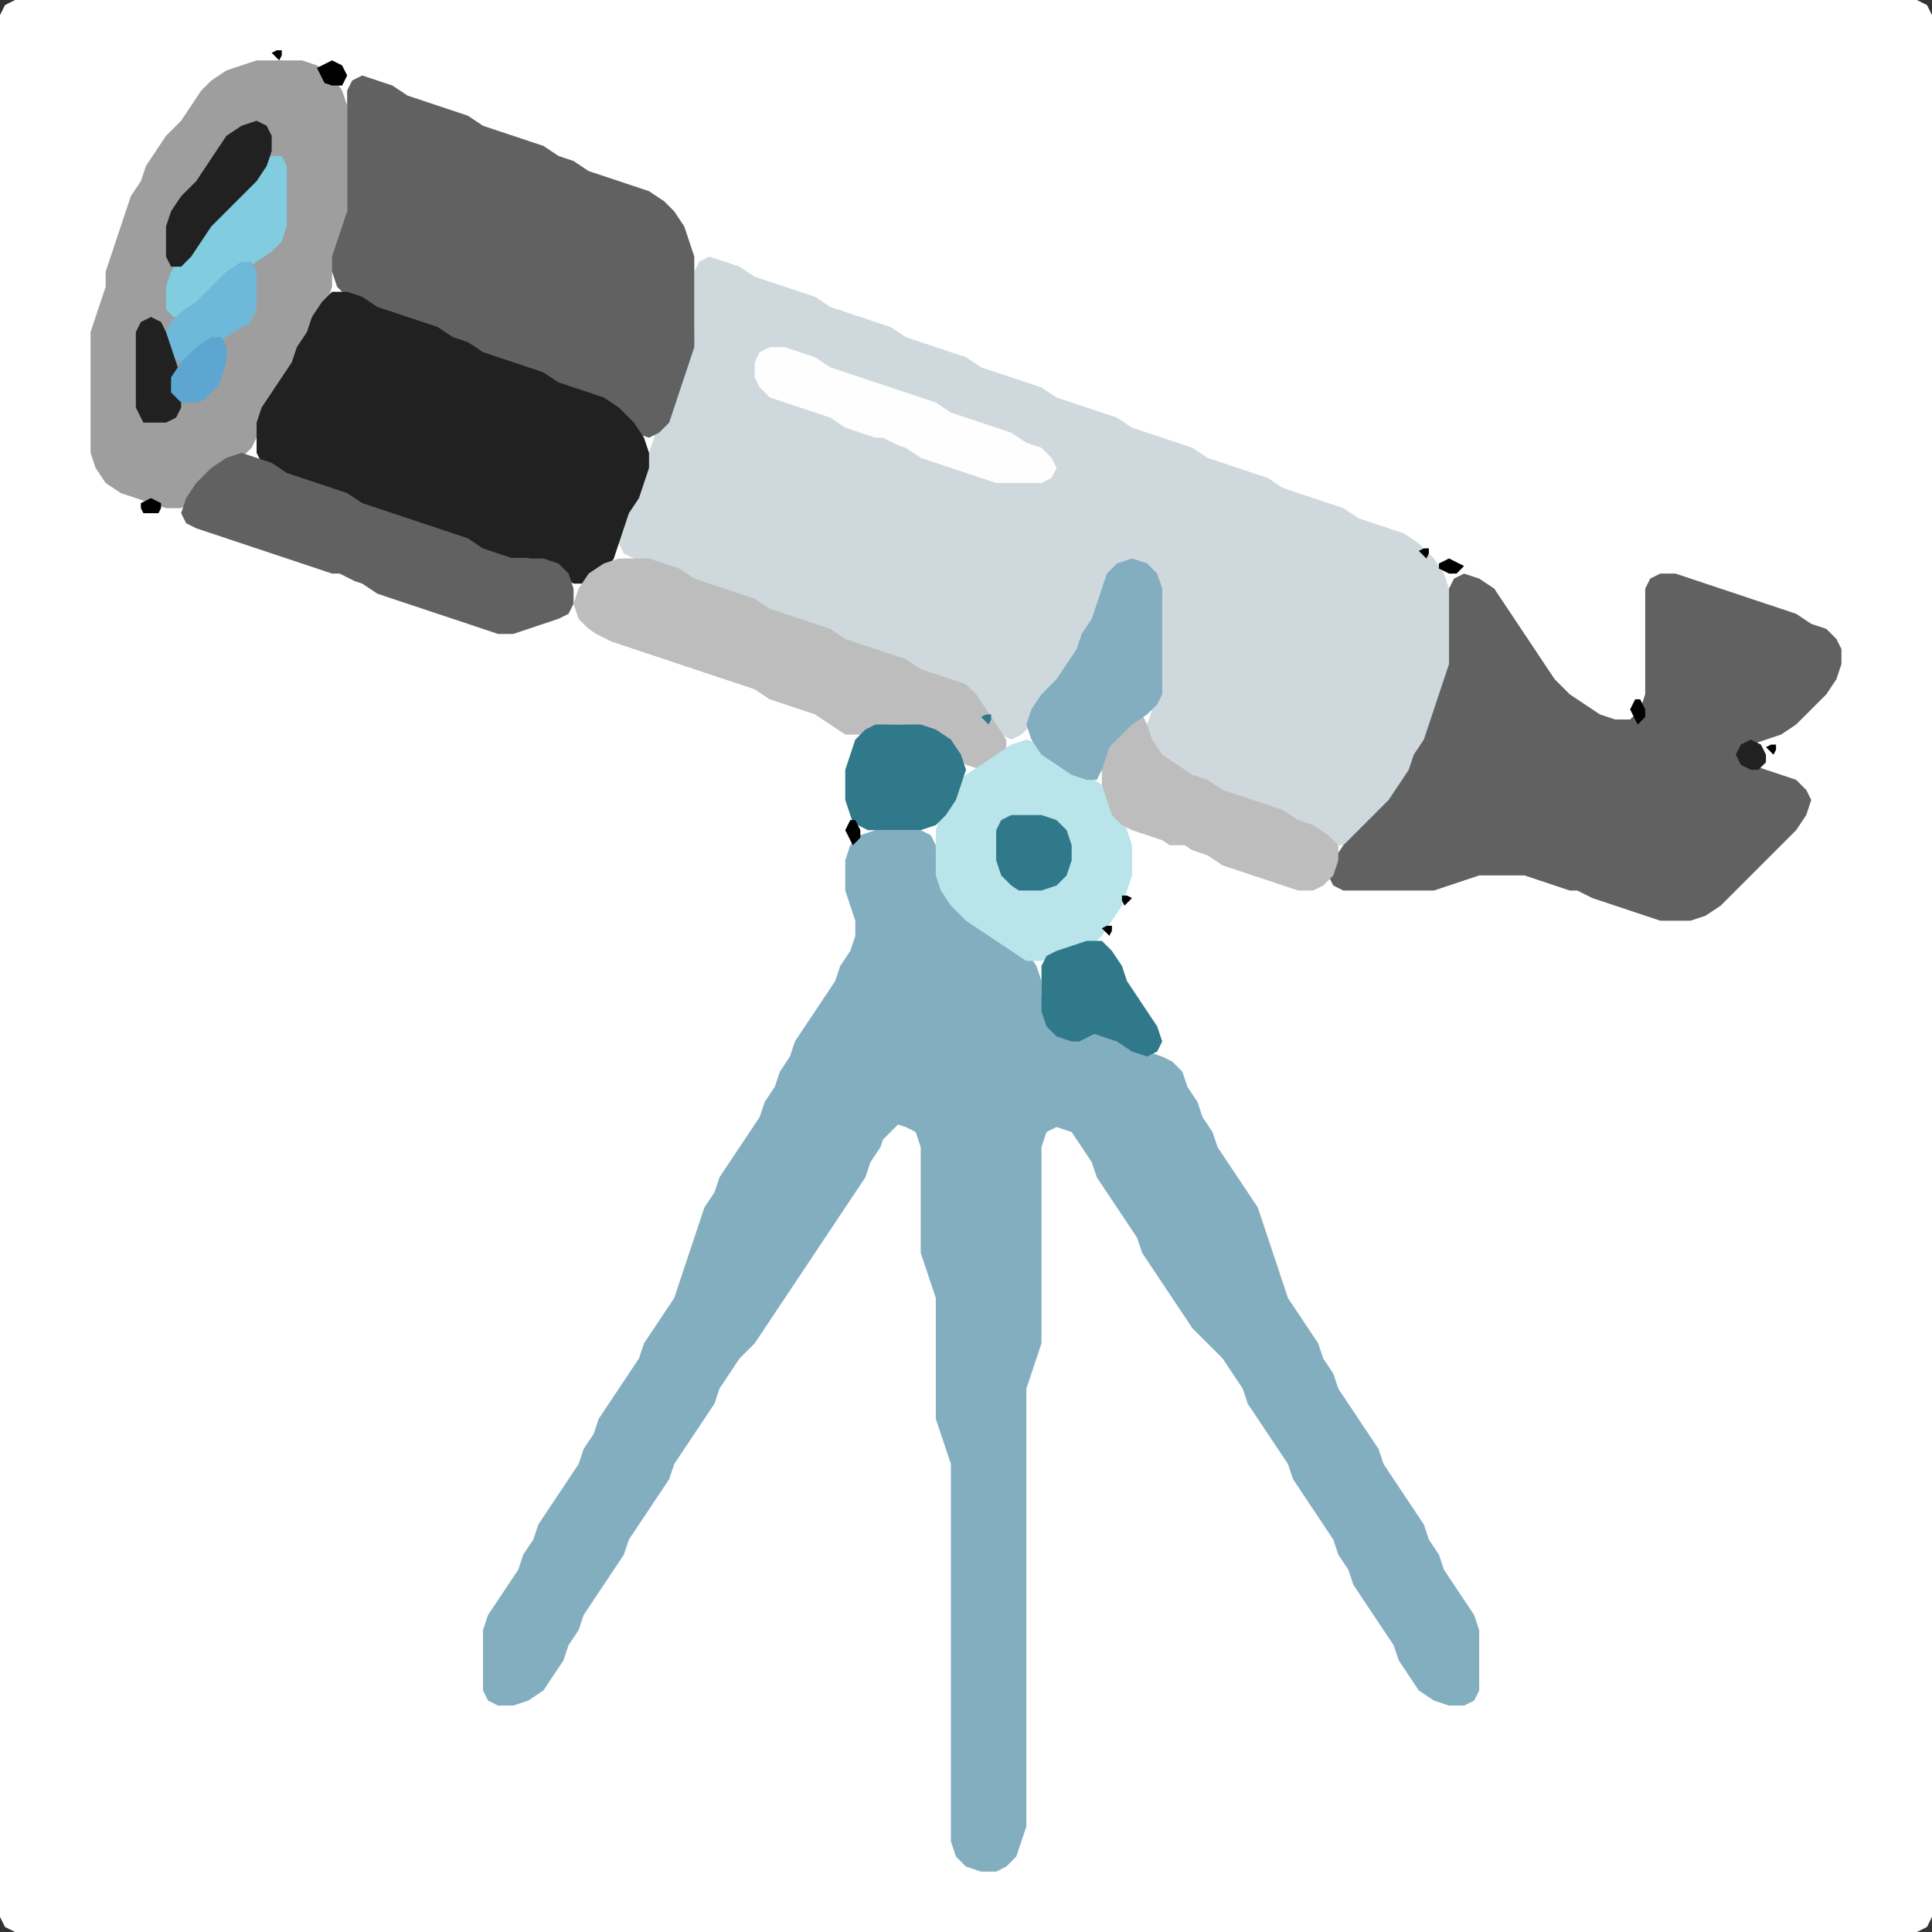 <?xml version="1.0" encoding="UTF-8" standalone="no"?>
<!DOCTYPE svg PUBLIC "-//W3C//DTD SVG 1.1//EN"
"http://www.w3.org/Graphics/SVG/1.1/DTD/svg11.dtd">
<svg width="128" height="128" xmlns="http://www.w3.org/2000/svg" version="1.1">
<rect width="100%" height="100%" fill="#333333" stroke="none"/>
<path d="M 26.5 128.0 L 27.0 128.0 L 28.0 128.0 L 29.0 128.0 L 30.0 128.0 L 31.0 128.0 L 32.0 128.0 L 33.0 128.0 L 34.0 128.0 L 35.0 128.0 L 36.0 128.0 L 37.0 128.0 L 38.0 128.0 L 39.0 128.0 L 40.0 128.0 L 41.0 128.0 L 42.0 128.0 L 43.0 128.0 L 44.0 128.0 L 45.0 128.0 L 46.0 128.0 L 47.0 128.0 L 48.0 128.0 L 49.0 128.0 L 50.0 128.0 L 51.0 128.0 L 52.0 128.0 L 53.0 128.0 L 54.0 128.0 L 55.0 128.0 L 56.0 128.0 L 57.0 128.0 L 58.0 128.0 L 59.0 128.0 L 60.0 128.0 L 61.0 128.0 L 62.0 128.0 L 63.0 128.0 L 64.0 128.0 L 65.0 128.0 L 66.0 128.0 L 67.0 128.0 L 68.0 128.0 L 69.0 128.0 L 70.0 128.0 L 71.0 128.0 L 72.0 128.0 L 73.0 128.0 L 74.0 128.0 L 75.0 128.0 L 76.0 128.0 L 77.0 128.0 L 78.0 128.0 L 79.0 128.0 L 80.0 128.0 L 81.0 128.0 L 82.0 128.0 L 83.0 128.0 L 84.0 128.0 L 85.0 128.0 L 86.0 128.0 L 87.0 128.0 L 88.0 128.0 L 89.0 128.0 L 90.0 128.0 L 91.0 128.0 L 92.0 128.0 L 93.0 128.0 L 94.0 128.0 L 95.0 128.0 L 96.0 128.0 L 97.0 128.0 L 98.0 128.0 L 99.0 128.0 L 100.0 128.0 L 101.0 128.0 L 102.0 128.0 L 103.0 128.0 L 104.0 128.0 L 105.0 128.0 L 106.0 128.0 L 107.0 128.0 L 108.0 128.0 L 109.0 128.0 L 110.0 128.0 L 111.0 128.0 L 112.0 128.0 L 113.0 128.0 L 114.0 128.0 L 115.0 128.0 L 116.0 128.0 L 117.0 128.0 L 118.0 128.0 L 119.0 128.0 L 120.0 128.0 L 121.0 128.0 L 122.0 128.0 L 123.0 128.0 L 124.0 128.0 L 125.0 128.0 L 126.0 128.0 L 127.0 128.0 L 127.667 127.667 L 128.0 127.0 L 128.0 126.0 L 128.0 125.0 L 128.0 124.0 L 128.0 123.0 L 128.0 122.0 L 128.0 121.0 L 128.0 120.0 L 128.0 119.0 L 128.0 118.0 L 128.0 117.0 L 128.0 116.0 L 128.0 115.0 L 128.0 114.0 L 128.0 113.0 L 128.0 112.0 L 128.0 111.0 L 128.0 110.0 L 128.0 109.0 L 128.0 108.0 L 128.0 107.0 L 128.0 106.0 L 128.0 105.0 L 128.0 104.0 L 128.0 103.0 L 128.0 102.0 L 128.0 101.0 L 128.0 100.0 L 128.0 99.0 L 128.0 98.0 L 128.0 97.0 L 128.0 96.0 L 128.0 95.0 L 128.0 94.0 L 128.0 93.0 L 128.0 92.0 L 128.0 91.0 L 128.0 90.0 L 128.0 89.0 L 128.0 88.0 L 128.0 87.0 L 128.0 86.0 L 128.0 85.0 L 128.0 84.0 L 128.0 83.0 L 128.0 82.0 L 128.0 81.0 L 128.0 80.0 L 128.0 79.0 L 128.0 78.0 L 128.0 77.0 L 128.0 76.0 L 128.0 75.0 L 128.0 74.0 L 128.0 73.0 L 128.0 72.0 L 128.0 71.0 L 128.0 70.0 L 128.0 69.0 L 128.0 68.0 L 128.0 67.0 L 128.0 66.0 L 128.0 65.0 L 128.0 64.0 L 128.0 63.0 L 128.0 62.0 L 128.0 61.0 L 128.0 60.0 L 128.0 59.0 L 128.0 58.0 L 128.0 57.0 L 128.0 56.0 L 128.0 55.0 L 128.0 54.0 L 128.0 53.0 L 128.0 52.0 L 128.0 51.0 L 128.0 50.0 L 128.0 49.0 L 128.0 48.0 L 128.0 47.0 L 128.0 46.0 L 128.0 45.0 L 128.0 44.0 L 128.0 43.0 L 128.0 42.0 L 128.0 41.0 L 128.0 40.0 L 128.0 39.0 L 128.0 38.0 L 128.0 37.0 L 128.0 36.0 L 128.0 35.0 L 128.0 34.0 L 128.0 33.0 L 128.0 32.0 L 128.0 31.0 L 128.0 30.0 L 128.0 29.0 L 128.0 28.0 L 128.0 27.0 L 128.0 26.0 L 128.0 25.0 L 128.0 24.0 L 128.0 23.0 L 128.0 22.0 L 128.0 21.0 L 128.0 20.0 L 128.0 19.0 L 128.0 18.0 L 128.0 17.0 L 128.0 16.0 L 128.0 15.0 L 128.0 14.0 L 128.0 13.0 L 128.0 12.0 L 128.0 11.0 L 128.0 10.0 L 128.0 9.0 L 128.0 8.0 L 128.0 7.0 L 128.0 6.0 L 128.0 5.0 L 128.0 4.0 L 128.0 3.0 L 128.0 2.0 L 128.0 1.0 L 127.667 0.333 L 127.0 0.0 L 126.0 0.0 L 125.0 0.0 L 124.0 0.0 L 123.0 0.0 L 122.0 0.0 L 121.0 0.0 L 120.0 0.0 L 119.0 0.0 L 118.0 0.0 L 117.0 0.0 L 116.0 0.0 L 115.0 0.0 L 114.0 0.0 L 113.0 0.0 L 112.0 0.0 L 111.0 0.0 L 110.0 0.0 L 109.0 0.0 L 108.0 0.0 L 107.0 0.0 L 106.0 0.0 L 105.0 0.0 L 104.0 0.0 L 103.0 0.0 L 102.0 0.0 L 101.0 0.0 L 100.0 0.0 L 99.0 0.0 L 98.0 0.0 L 97.0 0.0 L 96.0 0.0 L 95.0 0.0 L 94.0 0.0 L 93.0 0.0 L 92.0 0.0 L 91.0 0.0 L 90.0 0.0 L 89.0 0.0 L 88.0 0.0 L 87.0 0.0 L 86.0 0.0 L 85.0 0.0 L 84.0 0.0 L 83.0 0.0 L 82.0 0.0 L 81.0 0.0 L 80.0 0.0 L 79.0 0.0 L 78.0 0.0 L 77.0 0.0 L 76.0 0.0 L 75.0 0.0 L 74.0 0.0 L 73.0 0.0 L 72.0 0.0 L 71.0 0.0 L 70.0 0.0 L 69.0 0.0 L 68.0 0.0 L 67.0 0.0 L 66.0 0.0 L 65.0 0.0 L 64.0 0.0 L 63.0 0.0 L 62.0 0.0 L 61.0 0.0 L 60.0 0.0 L 59.0 0.0 L 58.0 0.0 L 57.0 0.0 L 56.0 0.0 L 55.0 0.0 L 54.0 0.0 L 53.0 0.0 L 52.0 0.0 L 51.0 0.0 L 50.0 0.0 L 49.0 0.0 L 48.0 0.0 L 47.0 0.0 L 46.0 0.0 L 45.0 0.0 L 44.0 0.0 L 43.0 0.0 L 42.0 0.0 L 41.0 0.0 L 40.0 0.0 L 39.0 0.0 L 38.0 0.0 L 37.0 0.0 L 36.0 0.0 L 35.0 0.0 L 34.0 0.0 L 33.0 0.0 L 32.0 0.0 L 31.0 0.0 L 30.0 0.0 L 29.0 0.0 L 28.0 0.0 L 27.0 0.0 L 26.0 0.0 L 25.0 0.0 L 24.0 0.0 L 23.0 0.0 L 22.0 0.0 L 21.0 0.0 L 20.0 0.0 L 19.0 0.0 L 18.0 0.0 L 17.0 0.0 L 16.0 0.0 L 15.0 0.0 L 14.0 0.0 L 13.0 0.0 L 12.0 0.0 L 11.0 0.0 L 10.0 0.0 L 9.0 0.0 L 8.0 0.0 L 7.0 0.0 L 6.0 0.0 L 5.0 0.0 L 4.0 0.0 L 3.0 0.0 L 2.0 0.0 L 1.0 0.0 L 0.333 0.333 L 0.0 1.0 L 0.0 2.0 L 0.0 3.0 L 0.0 4.0 L 0.0 5.0 L 0.0 6.0 L 0.0 7.0 L 0.0 8.0 L 0.0 9.0 L 0.0 10.0 L 0.0 11.0 L 0.0 12.0 L 0.0 13.0 L 0.0 14.0 L 0.0 15.0 L 0.0 16.0 L 0.0 17.0 L 0.0 18.0 L 0.0 19.0 L 0.0 20.0 L 0.0 21.0 L 0.0 22.0 L 0.0 23.0 L 0.0 24.0 L 0.0 25.0 L 0.0 26.0 L 0.0 27.0 L 0.0 28.0 L 0.0 29.0 L 0.0 30.0 L 0.0 31.0 L 0.0 32.0 L 0.0 33.0 L 0.0 34.0 L 0.0 35.0 L 0.0 36.0 L 0.0 37.0 L 0.0 38.0 L 0.0 39.0 L 0.0 40.0 L 0.0 41.0 L 0.0 42.0 L 0.0 43.0 L 0.0 44.0 L 0.0 45.0 L 0.0 46.0 L 0.0 47.0 L 0.0 48.0 L 0.0 49.0 L 0.0 50.0 L 0.0 51.0 L 0.0 52.0 L 0.0 53.0 L 0.0 54.0 L 0.0 55.0 L 0.0 56.0 L 0.0 57.0 L 0.0 58.0 L 0.0 59.0 L 0.0 60.0 L 0.0 61.0 L 0.0 62.0 L 0.0 63.0 L 0.0 64.0 L 0.0 65.0 L 0.0 66.0 L 0.0 67.0 L 0.0 68.0 L 0.0 69.0 L 0.0 70.0 L 0.0 71.0 L 0.0 72.0 L 0.0 73.0 L 0.0 74.0 L 0.0 75.0 L 0.0 76.0 L 0.0 77.0 L 0.0 78.0 L 0.0 79.0 L 0.0 80.0 L 0.0 81.0 L 0.0 82.0 L 0.0 83.0 L 0.0 84.0 L 0.0 85.0 L 0.0 86.0 L 0.0 87.0 L 0.0 88.0 L 0.0 89.0 L 0.0 90.0 L 0.0 91.0 L 0.0 92.0 L 0.0 93.0 L 0.0 94.0 L 0.0 95.0 L 0.0 96.0 L 0.0 97.0 L 0.0 98.0 L 0.0 99.0 L 0.0 100.0 L 0.0 101.0 L 0.0 102.0 L 0.0 103.0 L 0.0 104.0 L 0.0 105.0 L 0.0 106.0 L 0.0 107.0 L 0.0 108.0 L 0.0 109.0 L 0.0 110.0 L 0.0 111.0 L 0.0 112.0 L 0.0 113.0 L 0.0 114.0 L 0.0 115.0 L 0.0 116.0 L 0.0 117.0 L 0.0 118.0 L 0.0 119.0 L 0.0 120.0 L 0.0 121.0 L 0.0 122.0 L 0.0 123.0 L 0.0 124.0 L 0.0 125.0 L 0.0 126.0 L 0.0 127.0 L 0.333 127.667 L 1.0 128.0 L 2.0 128.0 L 3.0 128.0 L 4.0 128.0 L 5.0 128.0 L 6.0 128.0 L 7.0 128.0 L 8.0 128.0 L 9.0 128.0 L 10.0 128.0 L 11.0 128.0 L 12.0 128.0 L 13.0 128.0 L 14.0 128.0 L 15.0 128.0 L 16.0 128.0 L 17.0 128.0 L 18.0 128.0 L 19.0 128.0 L 20.0 128.0 L 21.0 128.0 L 22.0 128.0 L 23.0 128.0 L 24.0 128.0 L 25.0 128.0 L 25.5 128.0 Z" stroke="none" fill="rgb(255,255,255)" />
<path d="M 59.5 74.5 L 60.0 74.667 L 60.667 75.0 L 61.0 76.0 L 61.0 77.0 L 61.0 78.0 L 61.0 79.0 L 61.0 80.0 L 61.0 81.0 L 61.0 82.0 L 61.0 83.0 L 61.333 84.0 L 61.667 85.0 L 62.0 86.0 L 62.0 87.0 L 62.0 88.0 L 62.0 89.0 L 62.0 90.0 L 62.0 91.0 L 62.0 92.0 L 62.0 93.0 L 62.0 94.0 L 62.333 95.0 L 62.667 96.0 L 63.0 97.0 L 63.0 98.0 L 63.0 99.0 L 63.0 100.0 L 63.0 101.0 L 63.0 102.0 L 63.0 103.0 L 63.0 104.0 L 63.0 105.0 L 63.0 106.0 L 63.0 107.0 L 63.0 108.0 L 63.0 109.0 L 63.0 110.0 L 63.0 111.0 L 63.0 112.0 L 63.0 113.0 L 63.0 114.0 L 63.0 115.0 L 63.0 116.0 L 63.0 117.0 L 63.0 118.0 L 63.0 119.0 L 63.0 120.0 L 63.0 121.0 L 63.0 122.0 L 63.333 123.0 L 64.0 123.667 L 65.0 124.0 L 66.0 124.0 L 66.667 123.667 L 67.333 123.0 L 67.667 122.0 L 68.0 121.0 L 68.0 120.0 L 68.0 119.0 L 68.0 118.0 L 68.0 117.0 L 68.0 116.0 L 68.0 115.0 L 68.0 114.0 L 68.0 113.0 L 68.0 112.0 L 68.0 111.0 L 68.0 110.0 L 68.0 109.0 L 68.0 108.0 L 68.0 107.0 L 68.0 106.0 L 68.0 105.0 L 68.0 104.0 L 68.0 103.0 L 68.0 102.0 L 68.0 101.0 L 68.0 100.0 L 68.0 99.0 L 68.0 98.0 L 68.0 97.0 L 68.0 96.0 L 68.0 95.0 L 68.0 94.0 L 68.0 93.0 L 68.0 92.0 L 68.333 91.0 L 68.667 90.0 L 69.0 89.0 L 69.0 88.0 L 69.0 87.0 L 69.0 86.0 L 69.0 85.0 L 69.0 84.0 L 69.0 83.0 L 69.0 82.0 L 69.0 81.0 L 69.0 80.0 L 69.0 79.0 L 69.0 78.0 L 69.0 77.0 L 69.0 76.0 L 69.333 75.0 L 70.0 74.667 L 71.0 75.0 L 71.667 76.0 L 72.333 77.0 L 72.667 78.0 L 73.333 79.0 L 74.0 80.0 L 74.667 81.0 L 75.333 82.0 L 75.667 83.0 L 76.333 84.0 L 77.0 85.0 L 77.667 86.0 L 78.333 87.0 L 79.0 88.0 L 80.0 89.0 L 81.0 90.0 L 81.667 91.0 L 82.333 92.0 L 82.667 93.0 L 83.333 94.0 L 84.0 95.0 L 84.667 96.0 L 85.333 97.0 L 85.667 98.0 L 86.333 99.0 L 87.0 100.0 L 87.667 101.0 L 88.333 102.0 L 88.667 103.0 L 89.333 104.0 L 89.667 105.0 L 90.333 106.0 L 91.0 107.0 L 91.667 108.0 L 92.333 109.0 L 92.667 110.0 L 93.333 111.0 L 94.0 112.0 L 95.0 112.667 L 96.0 113.0 L 97.0 113.0 L 97.667 112.667 L 98.0 112.0 L 98.0 111.0 L 98.0 110.0 L 98.0 109.0 L 98.0 108.0 L 97.667 107.0 L 97.0 106.0 L 96.333 105.0 L 95.667 104.0 L 95.333 103.0 L 94.667 102.0 L 94.333 101.0 L 93.667 100.0 L 93.0 99.0 L 92.333 98.0 L 91.667 97.0 L 91.333 96.0 L 90.667 95.0 L 90.0 94.0 L 89.333 93.0 L 88.667 92.0 L 88.333 91.0 L 87.667 90.0 L 87.333 89.0 L 86.667 88.0 L 86.0 87.0 L 85.333 86.0 L 85.0 85.0 L 84.667 84.0 L 84.333 83.0 L 84.0 82.0 L 83.667 81.0 L 83.333 80.0 L 82.667 79.0 L 82.0 78.0 L 81.333 77.0 L 80.667 76.0 L 80.333 75.0 L 79.667 74.0 L 79.333 73.0 L 78.667 72.0 L 78.333 71.0 L 77.667 70.333 L 77.0 70.0 L 76.0 69.667 L 75.0 69.0 L 74.0 68.333 L 73.0 68.0 L 72.0 68.333 L 71.0 68.333 L 70.0 68.0 L 69.333 67.0 L 69.0 66.0 L 69.0 65.0 L 68.667 64.0 L 68.0 63.0 L 67.0 62.333 L 66.0 61.667 L 65.0 61.0 L 64.0 60.0 L 63.0 59.0 L 62.333 58.0 L 62.0 57.0 L 62.0 56.0 L 61.667 55.333 L 61.0 55.0 L 60.0 55.0 L 59.0 55.0 L 58.0 55.0 L 57.0 55.333 L 56.333 56.0 L 56.0 57.0 L 56.0 58.0 L 56.0 59.0 L 56.333 60.0 L 56.667 61.0 L 56.667 62.0 L 56.333 63.0 L 55.667 64.0 L 55.333 65.0 L 54.667 66.0 L 54.0 67.0 L 53.333 68.0 L 52.667 69.0 L 52.333 70.0 L 51.667 71.0 L 51.333 72.0 L 50.667 73.0 L 50.333 74.0 L 49.667 75.0 L 49.0 76.0 L 48.333 77.0 L 47.667 78.0 L 47.333 79.0 L 46.667 80.0 L 46.333 81.0 L 46.0 82.0 L 45.667 83.0 L 45.333 84.0 L 45.0 85.0 L 44.667 86.0 L 44.0 87.0 L 43.333 88.0 L 42.667 89.0 L 42.333 90.0 L 41.667 91.0 L 41.0 92.0 L 40.333 93.0 L 39.667 94.0 L 39.333 95.0 L 38.667 96.0 L 38.333 97.0 L 37.667 98.0 L 37.0 99.0 L 36.333 100.0 L 35.667 101.0 L 35.333 102.0 L 34.667 103.0 L 34.333 104.0 L 33.667 105.0 L 33.0 106.0 L 32.333 107.0 L 32.0 108.0 L 32.0 109.0 L 32.0 110.0 L 32.0 111.0 L 32.0 112.0 L 32.333 112.667 L 33.0 113.0 L 34.0 113.0 L 35.0 112.667 L 36.0 112.0 L 36.667 111.0 L 37.333 110.0 L 37.667 109.0 L 38.333 108.0 L 38.667 107.0 L 39.333 106.0 L 40.0 105.0 L 40.667 104.0 L 41.333 103.0 L 41.667 102.0 L 42.333 101.0 L 43.0 100.0 L 43.667 99.0 L 44.333 98.0 L 44.667 97.0 L 45.333 96.0 L 46.0 95.0 L 46.667 94.0 L 47.333 93.0 L 47.667 92.0 L 48.333 91.0 L 49.0 90.0 L 50.0 89.0 L 50.667 88.0 L 51.333 87.0 L 52.0 86.0 L 52.667 85.0 L 53.333 84.0 L 54.0 83.0 L 54.667 82.0 L 55.333 81.0 L 56.0 80.0 L 56.667 79.0 L 57.333 78.0 L 57.667 77.0 L 58.333 76.0 L 58.5 75.5 Z" stroke="none" fill="rgb(130,174,192)" />
<path d="M 88.5 56.0 L 89.0 56.0 L 90.0 55.667 L 91.0 55.0 L 92.0 54.0 L 92.667 53.0 L 93.333 52.0 L 93.667 51.0 L 94.333 50.0 L 94.667 49.0 L 95.0 48.0 L 95.333 47.0 L 95.667 46.0 L 96.0 45.0 L 96.0 44.0 L 96.0 43.0 L 96.0 42.0 L 96.0 41.0 L 96.0 40.0 L 96.0 39.0 L 95.667 38.0 L 95.0 37.0 L 94.0 36.0 L 93.0 35.333 L 92.0 35.0 L 91.0 34.667 L 90.0 34.333 L 89.0 33.667 L 88.0 33.333 L 87.0 33.0 L 86.0 32.667 L 85.0 32.333 L 84.0 31.667 L 83.0 31.333 L 82.0 31.0 L 81.0 30.667 L 80.0 30.333 L 79.0 29.667 L 78.0 29.333 L 77.0 29.0 L 76.0 28.667 L 75.0 28.333 L 74.0 27.667 L 73.0 27.333 L 72.0 27.0 L 71.0 26.667 L 70.0 26.333 L 69.0 25.667 L 68.0 25.333 L 67.0 25.0 L 66.0 24.667 L 65.0 24.333 L 64.0 23.667 L 63.0 23.333 L 62.0 23.0 L 61.0 22.667 L 60.0 22.333 L 59.0 21.667 L 58.0 21.333 L 57.0 21.0 L 56.0 20.667 L 55.0 20.333 L 54.0 19.667 L 53.0 19.333 L 52.0 19.0 L 51.0 18.667 L 50.0 18.333 L 49.0 17.667 L 48.0 17.333 L 47.0 17.0 L 46.333 17.333 L 46.0 18.0 L 46.0 19.0 L 46.0 20.0 L 46.0 21.0 L 46.0 22.0 L 45.667 23.0 L 45.333 24.0 L 45.0 25.0 L 44.667 26.0 L 44.333 27.0 L 43.667 28.0 L 43.333 29.0 L 43.0 30.0 L 42.667 31.0 L 42.333 32.0 L 41.667 33.0 L 41.333 34.0 L 41.0 35.0 L 41.0 36.0 L 41.333 36.667 L 42.0 37.0 L 43.0 37.333 L 44.0 37.667 L 45.0 38.333 L 46.0 38.667 L 47.0 39.0 L 48.0 39.333 L 49.0 39.667 L 50.0 40.333 L 51.0 40.667 L 52.0 41.0 L 53.0 41.333 L 54.0 41.667 L 55.0 42.333 L 56.0 42.667 L 57.0 43.0 L 58.0 43.333 L 59.0 43.667 L 60.0 44.333 L 61.0 44.667 L 62.0 45.0 L 63.0 45.333 L 64.0 46.0 L 65.0 47.0 L 65.667 48.0 L 66.333 48.667 L 67.0 49.0 L 67.667 48.667 L 68.333 48.0 L 69.0 47.0 L 70.0 46.0 L 70.667 45.0 L 71.333 44.0 L 71.667 43.0 L 72.333 42.0 L 72.667 41.0 L 73.0 40.0 L 73.333 39.0 L 74.0 38.0 L 75.0 37.667 L 76.0 38.0 L 76.667 39.0 L 77.0 40.0 L 77.0 41.0 L 77.0 42.0 L 77.0 43.0 L 77.0 44.0 L 77.0 45.0 L 76.667 46.0 L 76.333 47.0 L 76.0 48.0 L 76.0 49.0 L 76.333 50.0 L 77.0 50.667 L 78.0 51.333 L 79.0 51.667 L 80.0 52.333 L 81.0 52.667 L 82.0 53.0 L 83.0 53.333 L 84.0 53.667 L 85.0 54.333 L 86.0 54.667 L 87.0 55.333 L 87.5 55.5 Z" stroke="none" fill="rgb(207,216,220)" />
<path d="M 105.5 59.5 L 106.0 59.667 L 107.0 60.0 L 108.0 60.333 L 109.0 60.667 L 110.0 61.0 L 111.0 61.0 L 112.0 61.0 L 113.0 60.667 L 114.0 60.0 L 115.0 59.0 L 116.0 58.0 L 117.0 57.0 L 118.0 56.0 L 119.0 55.0 L 119.667 54.0 L 120.0 53.0 L 119.667 52.333 L 119.0 51.667 L 118.0 51.333 L 117.0 51.0 L 116.0 50.667 L 115.667 50.0 L 116.0 49.333 L 117.0 49.0 L 118.0 48.667 L 119.0 48.0 L 120.0 47.0 L 121.0 46.0 L 121.667 45.0 L 122.0 44.0 L 122.0 43.0 L 121.667 42.333 L 121.0 41.667 L 120.0 41.333 L 119.0 40.667 L 118.0 40.333 L 117.0 40.0 L 116.0 39.667 L 115.0 39.333 L 114.0 39.0 L 113.0 38.667 L 112.0 38.333 L 111.0 38.0 L 110.0 38.0 L 109.333 38.333 L 109.0 39.0 L 109.0 40.0 L 109.0 41.0 L 109.0 42.0 L 109.0 43.0 L 109.0 44.0 L 109.0 45.0 L 109.0 46.0 L 108.667 47.0 L 108.0 47.667 L 107.0 47.667 L 106.0 47.333 L 105.0 46.667 L 104.0 46.0 L 103.0 45.0 L 102.333 44.0 L 101.667 43.0 L 101.0 42.0 L 100.333 41.0 L 99.667 40.0 L 99.0 39.0 L 98.0 38.333 L 97.0 38.0 L 96.333 38.333 L 96.0 39.0 L 96.0 40.0 L 96.0 41.0 L 96.0 42.0 L 96.0 43.0 L 96.0 44.0 L 95.667 45.0 L 95.333 46.0 L 95.0 47.0 L 94.667 48.0 L 94.333 49.0 L 93.667 50.0 L 93.333 51.0 L 92.667 52.0 L 92.0 53.0 L 91.0 54.0 L 90.0 55.0 L 89.0 56.0 L 88.333 57.0 L 88.0 58.0 L 88.333 58.667 L 89.0 59.0 L 90.0 59.0 L 91.0 59.0 L 92.0 59.0 L 93.0 59.0 L 94.0 59.0 L 95.0 59.0 L 96.0 58.667 L 97.0 58.333 L 98.0 58.0 L 99.0 58.0 L 100.0 58.0 L 101.0 58.0 L 102.0 58.333 L 103.0 58.667 L 104.0 59.0 L 104.5 59.0 Z" stroke="none" fill="rgb(97,97,97)" />
<path d="M 21.0 21.5 L 21.333 21.0 L 21.667 20.0 L 22.0 19.0 L 22.0 18.0 L 22.333 17.0 L 22.667 16.0 L 23.0 15.0 L 23.0 14.0 L 23.0 13.0 L 23.0 12.0 L 23.0 11.0 L 23.0 10.0 L 23.0 9.0 L 23.0 8.0 L 23.0 7.0 L 22.667 6.0 L 22.0 5.0 L 21.0 4.333 L 20.0 4.0 L 19.0 4.0 L 18.0 4.0 L 17.0 4.0 L 16.0 4.333 L 15.0 4.667 L 14.0 5.333 L 13.333 6.0 L 12.667 7.0 L 12.0 8.0 L 11.0 9.0 L 10.333 10.0 L 9.667 11.0 L 9.333 12.0 L 8.667 13.0 L 8.333 14.0 L 8.0 15.0 L 7.667 16.0 L 7.333 17.0 L 7.0 18.0 L 7.0 19.0 L 6.667 20.0 L 6.333 21.0 L 6.0 22.0 L 6.0 23.0 L 6.0 24.0 L 6.0 25.0 L 6.0 26.0 L 6.0 27.0 L 6.0 28.0 L 6.0 29.0 L 6.0 30.0 L 6.333 31.0 L 7.0 32.0 L 8.0 32.667 L 9.0 33.0 L 10.0 33.333 L 11.0 33.667 L 12.0 33.667 L 13.0 33.0 L 14.0 32.0 L 15.0 31.0 L 16.0 30.333 L 16.667 29.667 L 17.0 29.0 L 17.333 28.0 L 18.0 27.0 L 18.667 26.0 L 19.333 25.0 L 19.667 24.0 L 20.333 23.0 L 20.5 22.5 Z" stroke="none" fill="rgb(158,158,158)" />
<path d="M 30.5 23.0 L 31.0 23.333 L 32.0 23.667 L 33.0 24.0 L 34.0 24.333 L 35.0 24.667 L 36.0 25.333 L 37.0 25.667 L 38.0 26.0 L 39.0 26.333 L 40.0 27.0 L 41.0 28.0 L 42.0 28.667 L 43.0 29.0 L 43.667 28.667 L 44.333 28.0 L 44.667 27.0 L 45.0 26.0 L 45.333 25.0 L 45.667 24.0 L 46.0 23.0 L 46.0 22.0 L 46.0 21.0 L 46.0 20.0 L 46.0 19.0 L 46.0 18.0 L 46.0 17.0 L 45.667 16.0 L 45.333 15.0 L 44.667 14.0 L 44.0 13.333 L 43.0 12.667 L 42.0 12.333 L 41.0 12.0 L 40.0 11.667 L 39.0 11.333 L 38.0 10.667 L 37.0 10.333 L 36.0 9.667 L 35.0 9.333 L 34.0 9.0 L 33.0 8.667 L 32.0 8.333 L 31.0 7.667 L 30.0 7.333 L 29.0 7.0 L 28.0 6.667 L 27.0 6.333 L 26.0 5.667 L 25.0 5.333 L 24.0 5.0 L 23.333 5.333 L 23.0 6.0 L 23.0 7.0 L 23.0 8.0 L 23.0 9.0 L 23.0 10.0 L 23.0 11.0 L 23.0 12.0 L 23.0 13.0 L 23.0 14.0 L 22.667 15.0 L 22.333 16.0 L 22.0 17.0 L 22.0 18.0 L 22.333 19.0 L 23.0 19.667 L 24.0 20.333 L 25.0 20.667 L 26.0 21.0 L 27.0 21.333 L 28.0 21.667 L 29.0 22.333 L 29.5 22.5 Z" stroke="none" fill="rgb(97,97,97)" />
<path d="M 21.5 32.5 L 22.0 32.667 L 23.0 33.333 L 24.0 33.667 L 25.0 34.0 L 26.0 34.333 L 27.0 34.667 L 28.0 35.0 L 29.0 35.333 L 30.0 35.667 L 31.0 36.333 L 32.0 36.667 L 33.0 37.0 L 34.0 37.0 L 35.0 37.0 L 36.0 37.333 L 37.0 38.0 L 38.0 38.667 L 39.0 38.667 L 40.0 38.0 L 40.667 37.0 L 41.0 36.0 L 41.333 35.0 L 41.667 34.0 L 42.333 33.0 L 42.667 32.0 L 43.0 31.0 L 43.0 30.0 L 42.667 29.0 L 42.0 28.0 L 41.0 27.0 L 40.0 26.333 L 39.0 26.0 L 38.0 25.667 L 37.0 25.333 L 36.0 24.667 L 35.0 24.333 L 34.0 24.0 L 33.0 23.667 L 32.0 23.333 L 31.0 22.667 L 30.0 22.333 L 29.0 21.667 L 28.0 21.333 L 27.0 21.0 L 26.0 20.667 L 25.0 20.333 L 24.0 19.667 L 23.0 19.333 L 22.0 19.333 L 21.333 20.0 L 20.667 21.0 L 20.333 22.0 L 19.667 23.0 L 19.333 24.0 L 18.667 25.0 L 18.0 26.0 L 17.333 27.0 L 17.0 28.0 L 17.0 29.0 L 17.0 30.0 L 17.333 30.667 L 18.0 31.333 L 19.0 31.667 L 20.0 32.0 L 20.5 32.0 Z" stroke="none" fill="rgb(33,33,33)" />
<path d="M 40.5 42.5 L 41.0 42.667 L 42.0 43.0 L 43.0 43.333 L 44.0 43.667 L 45.0 44.0 L 46.0 44.333 L 47.0 44.667 L 48.0 45.0 L 49.0 45.333 L 50.0 45.667 L 51.0 46.333 L 52.0 46.667 L 53.0 47.0 L 54.0 47.333 L 55.0 48.0 L 56.0 48.667 L 57.0 48.667 L 58.0 48.333 L 59.0 48.0 L 60.0 48.0 L 61.0 48.333 L 62.0 49.0 L 63.0 50.0 L 64.0 50.667 L 65.0 51.0 L 66.0 50.667 L 66.667 50.0 L 66.667 49.0 L 66.0 48.0 L 65.333 47.0 L 64.667 46.0 L 64.0 45.333 L 63.0 45.0 L 62.0 44.667 L 61.0 44.333 L 60.0 43.667 L 59.0 43.333 L 58.0 43.0 L 57.0 42.667 L 56.0 42.333 L 55.0 41.667 L 54.0 41.333 L 53.0 41.0 L 52.0 40.667 L 51.0 40.333 L 50.0 39.667 L 49.0 39.333 L 48.0 39.0 L 47.0 38.667 L 46.0 38.333 L 45.0 37.667 L 44.0 37.333 L 43.0 37.0 L 42.0 37.0 L 41.0 37.0 L 40.0 37.333 L 39.0 38.0 L 38.333 39.0 L 38.0 40.0 L 38.333 41.0 L 39.0 41.667 L 39.5 42.0 Z" stroke="none" fill="rgb(189,189,189)" />
<path d="M 23.5 38.5 L 24.0 38.667 L 25.0 39.333 L 26.0 39.667 L 27.0 40.0 L 28.0 40.333 L 29.0 40.667 L 30.0 41.0 L 31.0 41.333 L 32.0 41.667 L 33.0 42.0 L 34.0 42.0 L 35.0 41.667 L 36.0 41.333 L 37.0 41.0 L 37.667 40.667 L 38.0 40.0 L 38.0 39.0 L 37.667 38.0 L 37.0 37.333 L 36.0 37.0 L 35.0 37.0 L 34.0 37.0 L 33.0 36.667 L 32.0 36.333 L 31.0 35.667 L 30.0 35.333 L 29.0 35.0 L 28.0 34.667 L 27.0 34.333 L 26.0 34.0 L 25.0 33.667 L 24.0 33.333 L 23.0 32.667 L 22.0 32.333 L 21.0 32.0 L 20.0 31.667 L 19.0 31.333 L 18.0 30.667 L 17.0 30.333 L 16.0 30.0 L 15.0 30.333 L 14.0 31.0 L 13.0 32.0 L 12.333 33.0 L 12.0 34.0 L 12.333 34.667 L 13.0 35.0 L 14.0 35.333 L 15.0 35.667 L 16.0 36.0 L 17.0 36.333 L 18.0 36.667 L 19.0 37.0 L 20.0 37.333 L 21.0 37.667 L 22.0 38.0 L 22.5 38.0 Z" stroke="none" fill="rgb(97,97,97)" />
<path d="M 72.5 62.5 L 73.0 62.0 L 73.667 61.0 L 74.333 60.0 L 74.667 59.0 L 75.0 58.0 L 75.0 57.0 L 75.0 56.0 L 74.667 55.0 L 74.333 54.0 L 73.667 53.0 L 73.0 52.0 L 72.0 51.333 L 71.0 50.667 L 70.0 50.0 L 69.0 49.333 L 68.0 49.0 L 67.0 49.333 L 66.0 50.0 L 65.0 50.667 L 64.0 51.333 L 63.333 52.0 L 62.667 53.0 L 62.333 54.0 L 62.0 55.0 L 62.0 56.0 L 62.0 57.0 L 62.0 58.0 L 62.333 59.0 L 63.0 60.0 L 64.0 61.0 L 65.0 61.667 L 66.0 62.333 L 67.0 63.0 L 68.0 63.667 L 69.0 63.667 L 70.0 63.333 L 71.0 63.0 L 71.5 63.0 Z" stroke="none" fill="rgb(185,228,234)" />
<path d="M 78.5 56.0 L 79.0 56.333 L 80.0 56.667 L 81.0 57.333 L 82.0 57.667 L 83.0 58.0 L 84.0 58.333 L 85.0 58.667 L 86.0 59.0 L 87.0 59.0 L 87.667 58.667 L 88.333 58.0 L 88.667 57.0 L 88.667 56.0 L 88.0 55.333 L 87.0 54.667 L 86.0 54.333 L 85.0 53.667 L 84.0 53.333 L 83.0 53.0 L 82.0 52.667 L 81.0 52.333 L 80.0 51.667 L 79.0 51.333 L 78.0 50.667 L 77.0 50.0 L 76.333 49.0 L 76.0 48.0 L 75.667 47.333 L 75.0 47.333 L 74.0 48.0 L 73.333 49.0 L 73.0 50.0 L 73.0 51.0 L 73.0 52.0 L 73.333 53.0 L 73.667 54.0 L 74.333 54.667 L 75.0 55.0 L 76.0 55.333 L 77.0 55.667 L 77.5 56.0 Z" stroke="none" fill="rgb(189,189,189)" />
<path d="M 74.5 48.5 L 75.0 48.0 L 76.0 47.333 L 76.667 46.667 L 77.0 46.0 L 77.0 45.0 L 77.0 44.0 L 77.0 43.0 L 77.0 42.0 L 77.0 41.0 L 77.0 40.0 L 77.0 39.0 L 76.667 38.0 L 76.0 37.333 L 75.0 37.0 L 74.0 37.333 L 73.333 38.0 L 73.0 39.0 L 72.667 40.0 L 72.333 41.0 L 71.667 42.0 L 71.333 43.0 L 70.667 44.0 L 70.0 45.0 L 69.0 46.0 L 68.333 47.0 L 68.0 48.0 L 68.333 49.0 L 69.0 50.0 L 70.0 50.667 L 71.0 51.333 L 72.0 51.667 L 72.667 51.667 L 73.0 51.0 L 73.333 50.0 L 73.5 49.5 Z" stroke="none" fill="rgb(130,174,192)" />
<path d="M 59.5 29.5 L 60.0 29.667 L 61.0 30.333 L 62.0 30.667 L 63.0 31.0 L 64.0 31.333 L 65.0 31.667 L 66.0 32.0 L 67.0 32.0 L 68.0 32.0 L 69.0 32.0 L 69.667 31.667 L 70.0 31.0 L 69.667 30.333 L 69.0 29.667 L 68.0 29.333 L 67.0 28.667 L 66.0 28.333 L 65.0 28.0 L 64.0 27.667 L 63.0 27.333 L 62.0 26.667 L 61.0 26.333 L 60.0 26.0 L 59.0 25.667 L 58.0 25.333 L 57.0 25.0 L 56.0 24.667 L 55.0 24.333 L 54.0 23.667 L 53.0 23.333 L 52.0 23.0 L 51.0 23.0 L 50.333 23.333 L 50.0 24.0 L 50.0 25.0 L 50.333 25.667 L 51.0 26.333 L 52.0 26.667 L 53.0 27.0 L 54.0 27.333 L 55.0 27.667 L 56.0 28.333 L 57.0 28.667 L 58.0 29.0 L 58.5 29.0 Z" stroke="none" fill="rgb(254,254,254)" />
<path d="M 57.5 55.0 L 58.0 55.0 L 59.0 55.0 L 60.0 55.0 L 61.0 55.0 L 62.0 54.667 L 62.667 54.0 L 63.333 53.0 L 63.667 52.0 L 64.0 51.0 L 63.667 50.0 L 63.0 49.0 L 62.0 48.333 L 61.0 48.0 L 60.0 48.0 L 59.0 48.0 L 58.0 48.0 L 57.333 48.333 L 56.667 49.0 L 56.333 50.0 L 56.0 51.0 L 56.0 52.0 L 56.0 53.0 L 56.333 54.0 L 56.5 54.5 Z" stroke="none" fill="rgb(48,121,138)" />
<path d="M 11.5 21.0 L 12.0 21.0 L 13.0 20.667 L 14.0 20.0 L 15.0 19.0 L 16.0 18.0 L 17.0 17.333 L 18.0 16.667 L 18.667 16.0 L 19.0 15.0 L 19.0 14.0 L 19.0 13.0 L 19.0 12.0 L 19.0 11.0 L 18.667 10.333 L 18.0 10.333 L 17.0 11.0 L 16.0 12.0 L 15.0 13.0 L 14.0 14.0 L 13.333 15.0 L 12.667 16.0 L 12.0 17.0 L 11.333 18.0 L 11.0 19.0 L 11.0 20.0 L 11.0 20.5 Z" stroke="none" fill="rgb(129,204,223)" />
<path d="M 72.5 68.5 L 73.0 68.667 L 74.0 69.0 L 75.0 69.667 L 76.0 70.0 L 76.667 69.667 L 77.0 69.0 L 76.667 68.0 L 76.0 67.0 L 75.333 66.0 L 74.667 65.0 L 74.333 64.0 L 73.667 63.0 L 73.0 62.333 L 72.0 62.333 L 71.0 62.667 L 70.0 63.0 L 69.333 63.333 L 69.0 64.0 L 69.0 65.0 L 69.0 66.0 L 69.0 67.0 L 69.333 68.0 L 70.0 68.667 L 71.0 69.0 L 71.5 69.0 Z" stroke="none" fill="rgb(48,121,138)" />
<path d="M 16.5 12.5 L 17.0 12.0 L 17.667 11.0 L 18.0 10.0 L 18.0 9.0 L 17.667 8.333 L 17.0 8.0 L 16.0 8.333 L 15.0 9.0 L 14.333 10.0 L 13.667 11.0 L 13.0 12.0 L 12.0 13.0 L 11.333 14.0 L 11.0 15.0 L 11.0 16.0 L 11.0 17.0 L 11.333 17.667 L 12.0 17.667 L 12.667 17.0 L 13.333 16.0 L 14.0 15.0 L 15.0 14.0 L 15.5 13.5 Z" stroke="none" fill="rgb(33,33,33)" />
<path d="M 17.0 20.5 L 17.0 20.0 L 17.0 19.0 L 17.0 18.0 L 16.667 17.333 L 16.0 17.333 L 15.0 18.0 L 14.0 19.0 L 13.0 20.0 L 12.0 20.667 L 11.333 21.333 L 11.0 22.0 L 11.0 23.0 L 11.333 23.667 L 12.0 24.0 L 13.0 23.667 L 14.0 23.0 L 15.0 22.333 L 16.0 21.667 L 16.5 21.5 Z" stroke="none" fill="rgb(110,185,217)" />
<path d="M 68.5 59.0 L 69.0 59.0 L 70.0 58.667 L 70.667 58.0 L 71.0 57.0 L 71.0 56.0 L 70.667 55.0 L 70.0 54.333 L 69.0 54.0 L 68.0 54.0 L 67.0 54.0 L 66.333 54.333 L 66.0 55.0 L 66.0 56.0 L 66.0 57.0 L 66.333 58.0 L 67.0 58.667 L 67.5 59.0 Z" stroke="none" fill="rgb(48,121,138)" />
<path d="M 10.5 28.0 L 11.0 28.0 L 11.667 27.667 L 12.0 27.0 L 12.0 26.0 L 12.0 25.0 L 11.667 24.0 L 11.333 23.0 L 11.0 22.0 L 10.667 21.333 L 10.0 21.0 L 9.333 21.333 L 9.0 22.0 L 9.0 23.0 L 9.0 24.0 L 9.0 25.0 L 9.0 26.0 L 9.0 27.0 L 9.333 27.667 L 9.5 28.0 Z" stroke="none" fill="rgb(33,33,33)" />
<path d="M 14.5 25.5 L 14.667 25.0 L 15.0 24.0 L 15.0 23.0 L 14.667 22.333 L 14.0 22.333 L 13.0 23.0 L 12.0 24.0 L 11.333 25.0 L 11.333 26.0 L 12.0 26.667 L 13.0 26.667 L 13.5 26.5 Z" stroke="none" fill="rgb(92,166,209)" />
<path d="M 117.0 50.5 L 117.0 50.0 L 116.667 49.333 L 116.0 49.0 L 115.333 49.333 L 115.0 50.0 L 115.333 50.667 L 116.0 51.0 L 116.5 51.0 Z" stroke="none" fill="rgb(33,33,33)" />
<path d="M 21.5 5.5 L 22.0 5.667 L 22.667 5.667 L 23.0 5.0 L 22.667 4.333 L 22.0 4.0 L 21.333 4.333 L 21.0 4.5 Z" stroke="none" fill="rgb(0,0,0)" />
<path d="M 10.5 34.0 L 10.667 33.667 L 10.667 33.333 L 10.0 33.0 L 9.333 33.333 L 9.333 33.667 L 9.5 34.0 Z" stroke="none" fill="rgb(0,0,0)" />
<path d="M 97.0 37.5 L 96.667 37.333 L 96.0 37.0 L 95.333 37.333 L 95.333 37.667 L 96.0 38.0 L 96.5 38.0 Z" stroke="none" fill="rgb(0,0,0)" />
<path d="M 109.0 47.5 L 109.0 47.0 L 108.667 46.333 L 108.333 46.333 L 108.0 47.0 L 108.333 47.667 L 108.5 48.0 Z" stroke="none" fill="rgb(0,0,0)" />
<path d="M 57.0 55.5 L 57.0 55.0 L 56.667 54.333 L 56.333 54.333 L 56.0 55.0 L 56.333 55.667 L 56.5 56.0 Z" stroke="none" fill="rgb(0,0,0)" />
<path d="M 18.5 4.0 L 18.667 3.667 L 18.667 3.333 L 18.333 3.333 L 18.0 3.5 Z" stroke="none" fill="rgb(0,0,0)" />
<path d="M 94.5 37.0 L 94.667 36.667 L 94.667 36.333 L 94.333 36.333 L 94.0 36.5 Z" stroke="none" fill="rgb(0,0,0)" />
<path d="M 65.5 48.0 L 65.667 47.667 L 65.667 47.333 L 65.333 47.333 L 65.0 47.5 Z" stroke="none" fill="rgb(48,121,138)" />
<path d="M 117.5 50.0 L 117.667 49.667 L 117.667 49.333 L 117.333 49.333 L 117.0 49.5 Z" stroke="none" fill="rgb(0,0,0)" />
<path d="M 75.0 59.5 L 74.667 59.333 L 74.333 59.333 L 74.333 59.667 L 74.5 60.0 Z" stroke="none" fill="rgb(0,0,0)" />
<path d="M 73.5 62.0 L 73.667 61.667 L 73.667 61.333 L 73.333 61.333 L 73.0 61.5 Z" stroke="none" fill="rgb(0,0,0)" />
</svg>
